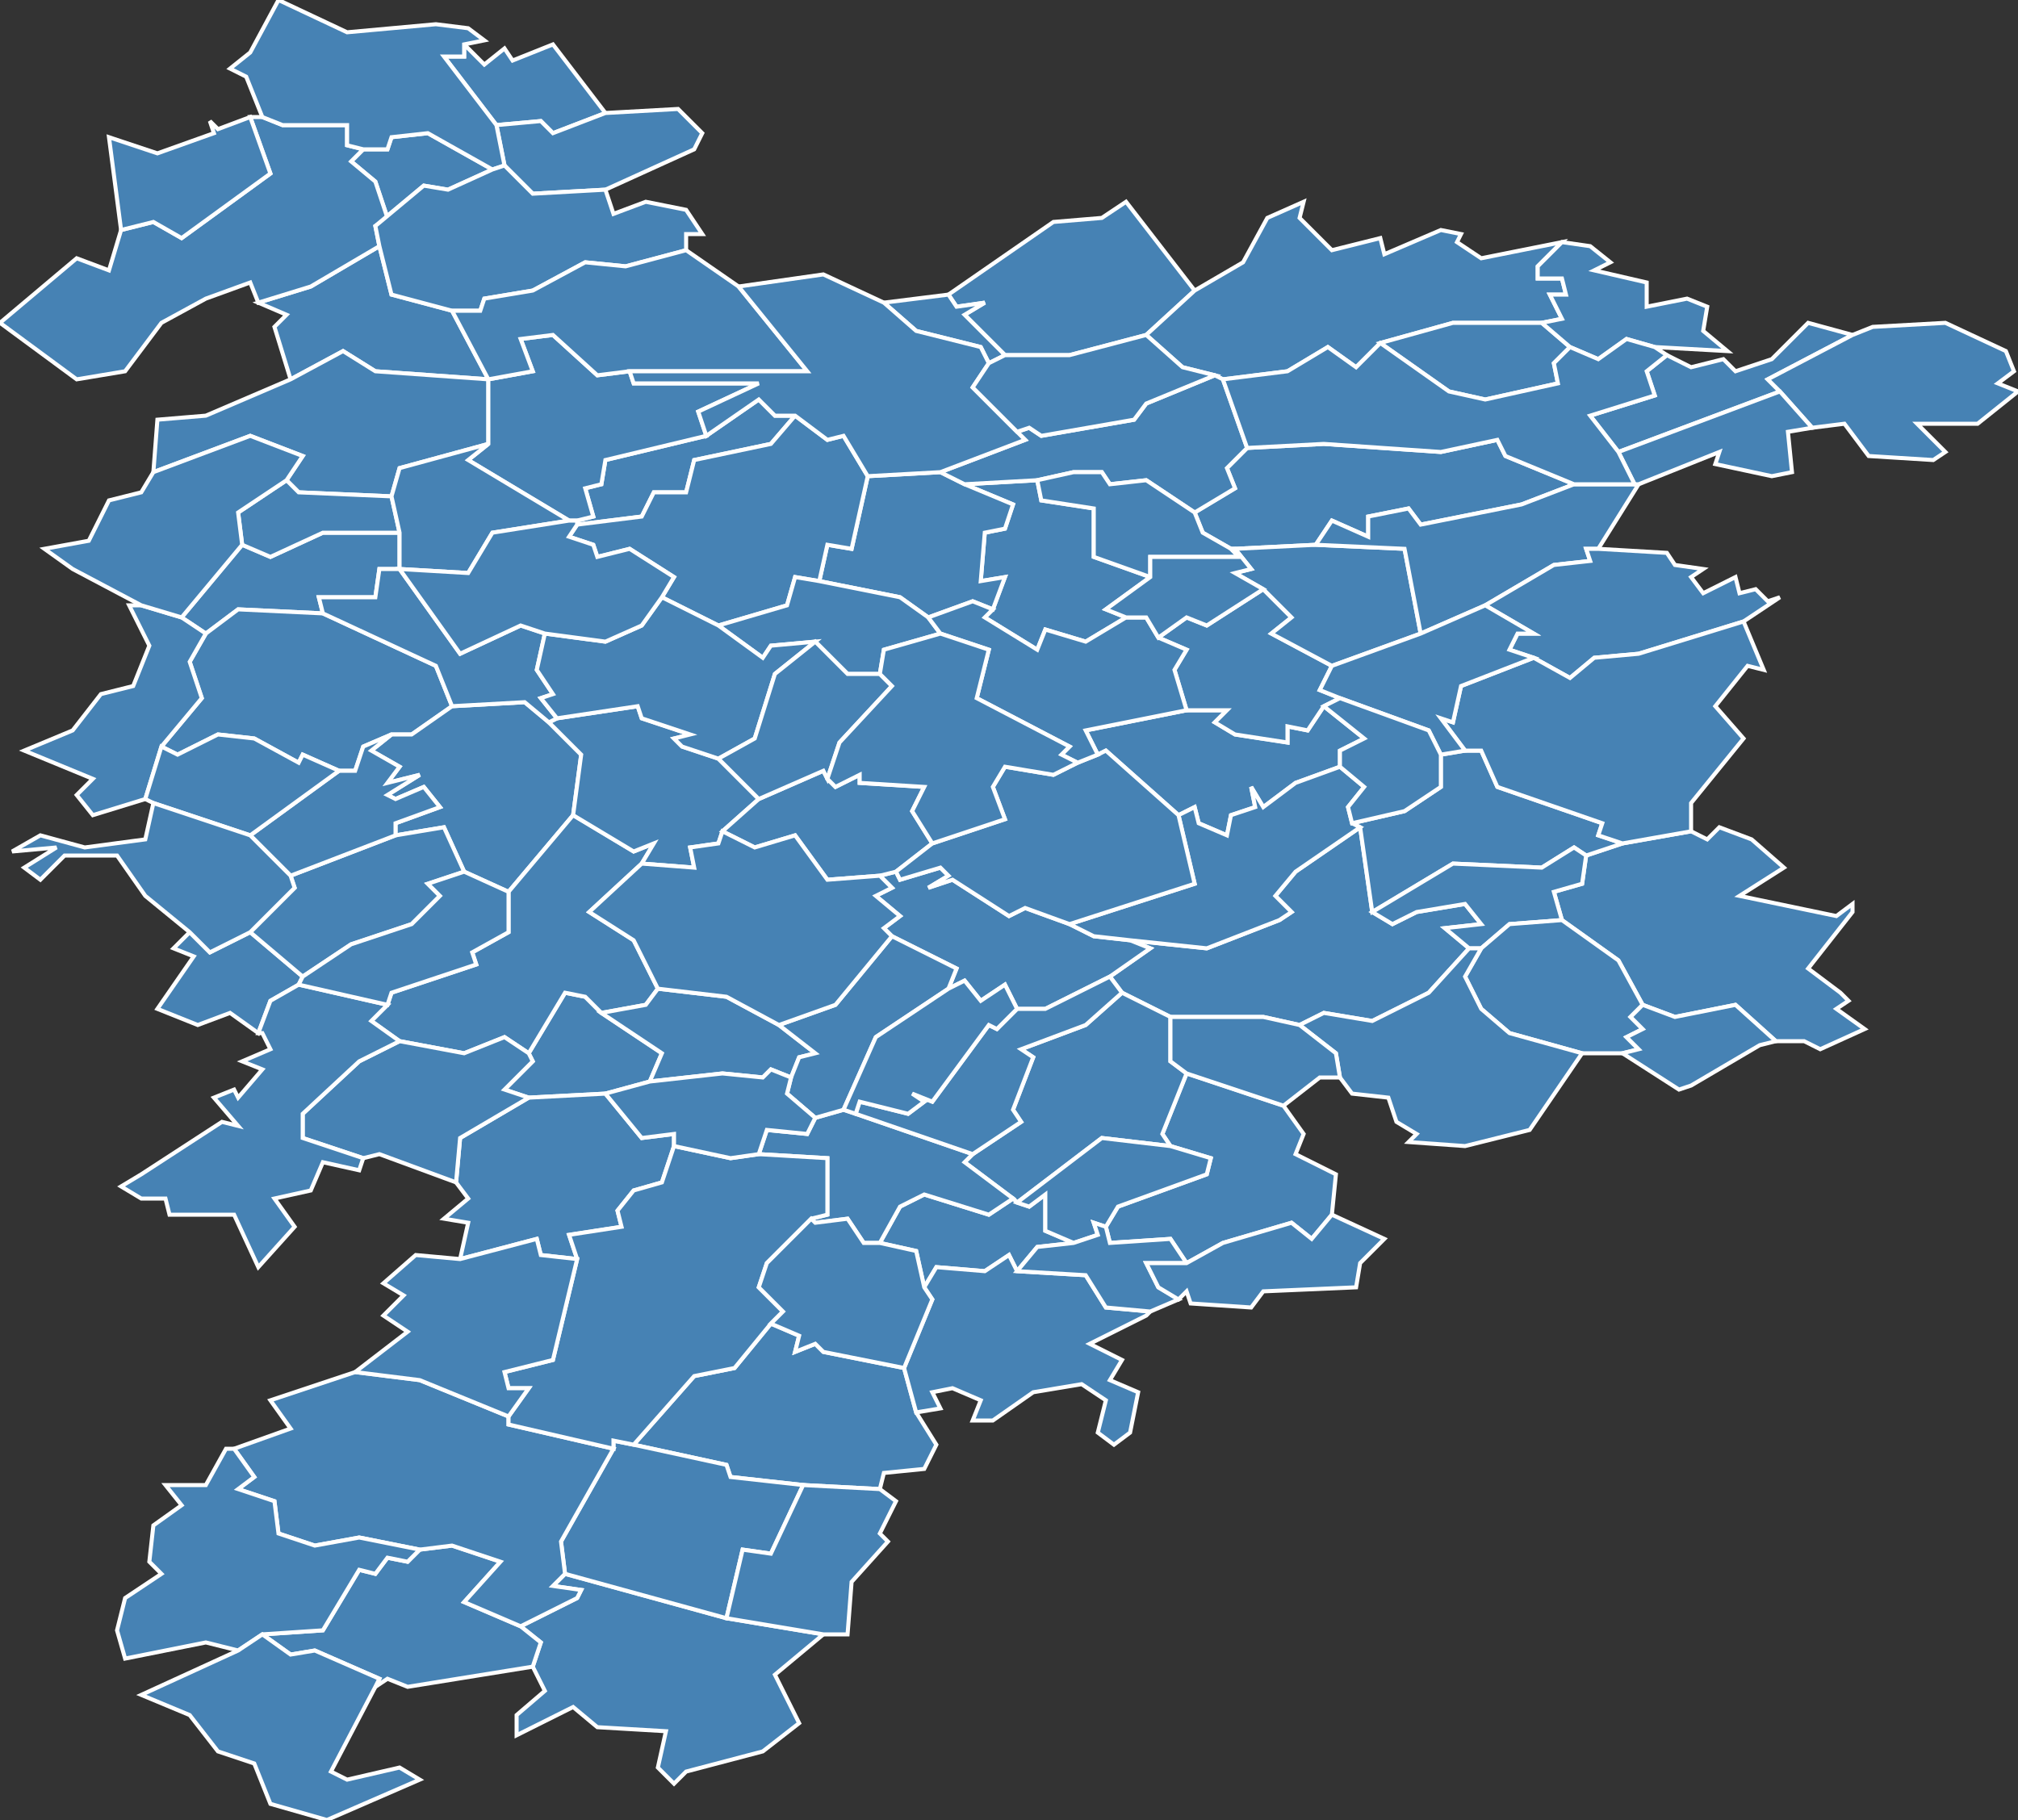 <?xml version="1.0" encoding="utf-8"?>
<svg version="1.1" id="svgmap" xmlns="http://www.w3.org/2000/svg" xmlns:xlink="http://www.w3.org/1999/xlink" x="0px" y="0px" width="100%" height="100%" viewBox="0 0 500 451">
<rect x="0" y="0" width="500" height="451" fill="#333333" stroke="none"/>
<polygon points="121,94 93,92 85,87 72,94 68,81 71,78 64,75 77,71 94,61 97,73 112,77 121,94" id="60001" class="commune" fill="steelblue" stroke-width="1" stroke="white" geotype="commune" geoname="Abancourt" code_insee="60001" code_canton="6011"/><polygon points="278,246 275,242 285,235 280,233 299,235 317,228 320,226 316,222 321,216 337,205 340,226 345,229 351,226 363,224 367,229 358,230 364,235 354,246 340,253 328,251 322,254 313,252 290,252 278,246" id="60004" class="commune" fill="steelblue" stroke-width="1" stroke="white" geotype="commune" geoname="Achy" code_insee="60004" code_canton="6011"/><polygon points="75,242 74,244 67,248 64,256 57,251 49,254 39,250 48,237 43,235 47,231 52,236 62,231 75,242" id="60049" class="commune" fill="steelblue" stroke-width="1" stroke="white" geotype="commune" geoname="Bazancourt" code_insee="60049" code_canton="6011"/><polygon points="413,88 419,91 427,89 430,92 439,89 448,80 459,83 438,94 441,97 401,112 394,103 410,98 408,92 413,88" id="60051" class="commune" fill="steelblue" stroke-width="1" stroke="white" geotype="commune" geoname="Beaudéduit" code_insee="60051" code_canton="6011"/><polygon points="218,369 199,368 181,366 180,363 157,358 172,341 182,339 191,328 198,331 197,335 202,333 204,335 224,339 227,350 232,358 229,364 219,365 218,369" id="60073" class="commune" fill="steelblue" stroke-width="1" stroke="white" geotype="commune" geoname="Blacourt" code_insee="60073" code_canton="6011"/><polygon points="121,94 121,110 99,116 97,123 74,122 71,119 75,113 62,108 38,117 39,104 51,103 72,94 85,87 93,92 121,94" id="60076" class="commune" fill="steelblue" stroke-width="1" stroke="white" geotype="commune" geoname="Blargies" code_insee="60076" code_canton="6011"/><polygon points="387,228 385,221 392,219 393,212 402,209 419,206 423,208 426,205 434,208 442,215 431,222 455,227 459,224 459,226 448,240 456,246 458,248 455,250 462,255 451,260 447,258 440,258 430,249 415,252 407,249 401,238 387,228" id="60077" class="commune" fill="steelblue" stroke-width="1" stroke="white" geotype="commune" geoname="Blicourt" code_insee="60077" code_canton="6011"/><polygon points="290,284 288,281 294,266 318,274 323,281 321,286 331,291 330,301 325,307 320,303 303,308 294,313 290,307 275,308 274,304 277,299 299,291 300,287 290,284" id="60084" class="commune" fill="steelblue" stroke-width="1" stroke="white" geotype="commune" geoname="Bonnières" code_insee="60084" code_canton="6011"/><polygon points="60,135 67,138 80,132 99,132 99,141 94,141 93,148 79,148 80,152 59,151 51,157 45,153 60,135" id="60096" class="commune" fill="steelblue" stroke-width="1" stroke="white" geotype="commune" geoname="Boutavent" code_insee="60096" code_canton="6011"/><polygon points="71,119 74,122 97,123 99,132 80,132 67,138 60,135 59,127 71,119" id="60098" class="commune" fill="steelblue" stroke-width="1" stroke="white" geotype="commune" geoname="Bouvresse" code_insee="60098" code_canton="6011"/><polygon points="257,119 258,124 271,126 271,138 285,143 274,151 279,153 269,159 259,156 257,161 244,153 246,151 249,143 243,144 244,132 249,131 251,125 239,120 257,119" id="60108" class="commune" fill="steelblue" stroke-width="1" stroke="white" geotype="commune" geoname="Briot" code_insee="60108" code_canton="6011"/><polygon points="239,120 251,125 249,131 244,132 243,144 249,143 246,151 241,149 230,153 223,148 203,144 205,135 211,136 215,118 233,117 239,120" id="60109" class="commune" fill="steelblue" stroke-width="1" stroke="white" geotype="commune" geoname="Brombos" code_insee="60109" code_canton="6011"/><polygon points="143,130 143,129 147,128 145,121 149,120 150,114 175,108 188,99 192,103 197,103 191,110 172,114 170,122 162,122 159,128 143,130" id="60110" class="commune" fill="steelblue" stroke-width="1" stroke="white" geotype="commune" geoname="Broquiers" code_insee="60110" code_canton="6011"/><polygon points="131,261 140,246 145,247 149,251 164,261 161,268 150,271 131,272 125,270 132,263 131,261" id="60114" class="commune" fill="steelblue" stroke-width="1" stroke="white" geotype="commune" geoname="Buicourt" code_insee="60114" code_canton="6011"/><polygon points="112,175 102,182 97,182 90,185 88,191 84,191 75,187 74,189 63,183 54,182 44,187 40,185 50,173 47,164 51,157 59,151 80,152 108,165 112,175" id="60122" class="commune" fill="steelblue" stroke-width="1" stroke="white" geotype="commune" geoname="Campeaux" code_insee="60122" code_canton="6011"/><polygon points="35,150 45,153 51,157 47,164 50,173 40,185 36,198 23,202 19,197 23,193 6,186 18,181 25,172 33,170 37,160 32,150 35,150" id="60128" class="commune" fill="steelblue" stroke-width="1" stroke="white" geotype="commune" geoname="Canny-sur-Thérain" code_insee="60128" code_canton="6011"/><polygon points="296,127 306,121 304,116 309,111 328,110 357,112 371,109 373,113 390,120 377,125 352,130 349,126 339,128 339,133 330,129 326,135 306,136 305,136 298,132 296,127" id="60136" class="commune" fill="steelblue" stroke-width="1" stroke="white" geotype="commune" geoname="Cempuis" code_insee="60136" code_canton="6011"/><polygon points="170,439 167,442 163,438 165,429 148,428 142,423 128,430 128,425 135,419 132,413 134,407 129,403 143,396 144,394 137,393 140,390 180,401 204,405 192,415 198,427 189,434 170,439" id="60164" class="commune" fill="steelblue" stroke-width="1" stroke="white" geotype="commune" geoname="Coudray-Saint-Germer" code_insee="60164" code_canton="6011"/><polygon points="251,297 239,288 241,286 253,278 251,275 256,262 253,260 269,254 278,246 290,252 290,263 294,266 288,281 290,284 273,282 252,298 251,297" id="60180" class="commune" fill="steelblue" stroke-width="1" stroke="white" geotype="commune" geoname="Crillon" code_insee="60180" code_canton="6011"/><polygon points="157,358 180,363 181,366 199,368 191,385 184,384 180,401 140,390 139,382 152,359 152,357 157,358" id="60187" class="commune" fill="steelblue" stroke-width="1" stroke="white" geotype="commune" geoname="Cuigy-en-Bray" code_insee="60187" code_canton="6011"/><polygon points="296,72 284,83 265,88 249,88 239,78 244,75 237,76 235,73 261,55 273,54 279,50 296,72" id="60193" class="commune" fill="steelblue" stroke-width="1" stroke="white" geotype="commune" geoname="Daméraucourt" code_insee="60193" code_canton="6011"/><polygon points="284,83 296,72 308,65 314,54 323,50 322,54 330,62 342,59 343,63 357,57 362,58 361,60 367,64 387,60 387,60 381,66 381,69 387,69 388,73 384,73 387,79 382,80 360,80 342,85 336,91 329,86 319,92 303,94 301,93 293,91 284,83" id="60194" class="commune" fill="steelblue" stroke-width="1" stroke="white" geotype="commune" geoname="Dargies" code_insee="60194" code_canton="6011"/><polygon points="249,88 245,90 243,86 227,82 219,75 235,73 237,76 244,75 239,78 249,88" id="60205" class="commune" fill="steelblue" stroke-width="1" stroke="white" geotype="commune" geoname="Élencourt" code_insee="60205" code_canton="6011"/><polygon points="126,221 115,216 110,205 98,207 98,204 109,200 105,195 98,198 96,197 104,192 96,194 99,190 92,186 97,182 102,182 112,175 130,174 136,179 144,187 142,202 126,221" id="60214" class="commune" fill="steelblue" stroke-width="1" stroke="white" geotype="commune" geoname="Ernemont-Boutavent" code_insee="60214" code_canton="6011"/><polygon points="149,251 145,247 140,246 131,261 125,257 115,261 99,258 92,253 96,249 97,246 118,239 117,236 126,231 126,221 142,202 157,211 162,209 159,214 146,226 157,233 163,245 160,249 149,251" id="60217" class="commune" fill="steelblue" stroke-width="1" stroke="white" geotype="commune" geoname="Escames" code_insee="60217" code_canton="6011"/><polygon points="150,28 137,33 134,30 123,31 110,14 115,14 115,11 120,16 125,12 127,15 137,11 150,28" id="60219" class="commune" fill="steelblue" stroke-width="1" stroke="white" geotype="commune" geoname="Escles-Saint-Pierre" code_insee="60219" code_canton="6011"/><polygon points="199,368 218,369 222,372 218,380 220,382 211,392 210,405 204,405 180,401 184,384 191,385 199,368" id="60220" class="commune" fill="steelblue" stroke-width="1" stroke="white" geotype="commune" geoname="Espaubourg" code_insee="60220" code_canton="6011"/><polygon points="215,118 211,136 205,135 203,144 197,143 195,150 178,155 164,148 167,143 156,136 148,138 147,135 141,133 143,130 159,128 162,122 170,122 172,114 191,110 197,103 205,109 209,108 215,118" id="60233" class="commune" fill="steelblue" stroke-width="1" stroke="white" geotype="commune" geoname="Feuquières" code_insee="60233" code_canton="6011"/><polygon points="294,176 304,176 301,179 306,182 319,184 319,180 324,181 328,175 338,183 332,186 332,190 321,194 313,200 310,195 311,200 305,202 304,207 297,204 296,200 292,202 274,186 272,187 269,181 294,176" id="60242" class="commune" fill="steelblue" stroke-width="1" stroke="white" geotype="commune" geoname="Fontaine-Lavaganne" code_insee="60242" code_canton="6011"/><polygon points="75,242 62,231 73,220 72,217 98,207 110,205 115,216 106,219 109,222 102,229 87,234 75,242" id="60244" class="commune" fill="steelblue" stroke-width="1" stroke="white" geotype="commune" geoname="Fontenay-Torcy" code_insee="60244" code_canton="6011"/><polygon points="45,153 35,150 18,141 11,136 22,134 27,124 35,122 38,117 62,108 75,113 71,119 59,127 60,135 45,153" id="60245" class="commune" fill="steelblue" stroke-width="1" stroke="white" geotype="commune" geoname="Formerie" code_insee="60245" code_canton="6011"/><polygon points="123,31 134,30 137,33 150,28 168,27 174,33 172,37 150,47 132,48 125,41 123,31" id="60248" class="commune" fill="steelblue" stroke-width="1" stroke="white" geotype="commune" geoname="Fouilloy" code_insee="60248" code_canton="6011"/><polygon points="328,175 324,181 319,180 319,184 306,182 301,179 304,176 294,176 291,166 294,161 287,158 294,153 299,155 313,146 320,153 315,157 330,165 327,171 332,173 328,175" id="60269" class="commune" fill="steelblue" stroke-width="1" stroke="white" geotype="commune" geoname="Gaudechart" code_insee="60269" code_canton="6011"/><polygon points="161,268 164,261 149,251 160,249 163,245 180,247 193,254 202,261 198,262 196,267 191,265 189,267 179,266 161,268" id="60271" class="commune" fill="steelblue" stroke-width="1" stroke="white" geotype="commune" geoname="Gerberoy" code_insee="60271" code_canton="6011"/><polygon points="218,308 223,299 229,296 245,301 251,297 252,298 255,299 259,296 259,305 266,308 257,309 252,315 250,311 244,315 232,314 229,319 227,310 218,308" id="60275" class="commune" fill="steelblue" stroke-width="1" stroke="white" geotype="commune" geoname="Glatigny" code_insee="60275" code_canton="6011"/><polygon points="93,56 96,54 93,45 87,40 90,37 96,37 97,34 106,33 122,42 111,47 105,46 93,56" id="60280" class="commune" fill="steelblue" stroke-width="1" stroke="white" geotype="commune" geoname="Gourchelles" code_insee="60280" code_canton="6011"/><polygon points="233,117 254,109 252,107 255,106 258,108 281,104 284,100 301,93 303,94 309,111 304,116 306,121 296,127 284,119 275,120 273,117 266,117 257,119 239,120 233,117" id="60286" class="commune" fill="steelblue" stroke-width="1" stroke="white" geotype="commune" geoname="Grandvilliers" code_insee="60286" code_canton="6011"/><polygon points="235,245 237,240 221,232 219,230 223,227 217,222 221,220 218,217 222,216 223,218 233,215 235,217 230,220 236,218 250,227 254,225 265,229 271,232 280,233 285,235 275,242 259,250 252,250 249,244 243,248 239,243 235,245" id="60288" class="commune" fill="steelblue" stroke-width="1" stroke="white" geotype="commune" geoname="Grémévillers" code_insee="60288" code_canton="6011"/><polygon points="306,136 326,135 348,136 352,157 330,165 315,157 320,153 313,146 306,142 310,141 306,136" id="60289" class="commune" fill="steelblue" stroke-width="1" stroke="white" geotype="commune" geoname="Grez" code_insee="60289" code_canton="6011"/><polygon points="285,143 271,138 271,126 258,124 257,119 266,117 273,117 275,120 284,119 296,127 298,132 305,136 307,138 285,138 285,143" id="60295" class="commune" fill="steelblue" stroke-width="1" stroke="white" geotype="commune" geoname="Halloy" code_insee="60295" code_canton="6011"/><polygon points="131,272 150,271 159,282 167,281 167,284 164,293 157,295 153,300 154,304 141,306 143,312 134,311 133,307 114,312 116,303 110,302 116,297 113,293 114,282 131,272" id="60296" class="commune" fill="steelblue" stroke-width="1" stroke="white" geotype="commune" geoname="Hannaches" code_insee="60296" code_canton="6011"/><polygon points="368,150 352,157 348,136 326,135 330,129 339,133 339,128 349,126 352,130 377,125 390,120 405,120 406,120 396,136 393,136 394,139 385,140 368,150" id="60297" class="commune" fill="steelblue" stroke-width="1" stroke="white" geotype="commune" geoname="Hamel" code_insee="60297" code_canton="6011"/><polygon points="209,275 212,276 241,286 239,288 251,297 245,301 229,296 223,299 218,308 214,308 210,302 202,303 201,302 205,301 205,287 188,286 190,280 200,281 202,277 209,275" id="60298" class="commune" fill="steelblue" stroke-width="1" stroke="white" geotype="commune" geoname="Hanvoile" code_insee="60298" code_canton="6011"/><polygon points="290,284 300,287 299,291 277,299 274,304 271,303 272,306 266,308 259,305 259,296 255,299 252,298 273,282 290,284" id="60301" class="commune" fill="steelblue" stroke-width="1" stroke="white" geotype="commune" geoname="Haucourt" code_insee="60301" code_canton="6011"/><polygon points="218,167 210,167 202,159 191,160 189,163 178,155 195,150 197,143 203,144 223,148 230,153 233,157 219,161 218,167" id="60303" class="commune" fill="steelblue" stroke-width="1" stroke="white" geotype="commune" geoname="Hautbos" code_insee="60303" code_canton="6011"/><polygon points="340,226 337,205 335,204 348,201 357,195 357,187 363,186 367,186 371,195 397,204 396,207 402,209 393,212 390,210 382,215 360,214 340,226" id="60304" class="commune" fill="steelblue" stroke-width="1" stroke="white" geotype="commune" geoname="Haute-Épine" code_insee="60304" code_canton="6011"/><polygon points="131,261 132,263 125,270 131,272 114,282 113,293 94,286 90,287 75,282 75,276 89,263 99,258 115,261 125,257 131,261" id="60306" class="commune" fill="steelblue" stroke-width="1" stroke="white" geotype="commune" geoname="Hécourt" code_insee="60306" code_canton="6011"/><polygon points="84,191 88,191 90,185 97,182 92,186 99,190 96,194 104,192 96,197 98,198 105,195 109,200 98,204 98,207 72,217 62,207 84,191" id="60312" class="commune" fill="steelblue" stroke-width="1" stroke="white" geotype="commune" geoname="Héricourt-sur-Thérain" code_insee="60312" code_canton="6011"/><polygon points="396,136 413,137 415,140 422,141 419,143 422,147 430,143 431,147 435,146 438,149 441,148 432,154 406,162 395,163 389,168 380,163 374,161 376,157 380,157 368,150 385,140 394,139 393,136 396,136" id="60314" class="commune" fill="steelblue" stroke-width="1" stroke="white" geotype="commune" geoname="Hétomesnil" code_insee="60314" code_canton="6011"/><polygon points="229,319 232,314 244,315 250,311 252,315 269,316 274,324 285,325 284,326 270,333 278,337 275,342 282,345 280,355 276,358 272,355 274,347 268,343 256,345 246,352 241,352 243,347 236,344 231,345 233,349 227,350 224,339 231,322 229,319" id="60315" class="commune" fill="steelblue" stroke-width="1" stroke="white" geotype="commune" geoname="Hodenc-en-Bray" code_insee="60315" code_canton="6011"/><polygon points="196,267 198,262 202,261 193,254 207,249 221,232 237,240 235,245 217,257 209,275 202,277 195,271 196,267" id="60335" class="commune" fill="steelblue" stroke-width="1" stroke="white" geotype="commune" geoname="Lachapelle-sous-Gerberoy" code_insee="60335" code_canton="6011"/><polygon points="93,56 94,61 77,71 64,75 62,70 51,74 40,80 31,92 19,94 0,80 19,64 27,67 30,57 38,55 45,59 67,43 62,29 65,29 70,31 86,31 86,36 90,37 87,40 93,45 96,54 93,56" id="60347" class="commune" fill="steelblue" stroke-width="1" stroke="white" geotype="commune" geoname="Lannoy-Cuillère" code_insee="60347" code_canton="6011"/><polygon points="464,81 482,80 497,87 499,92 495,95 500,97 490,105 475,105 482,112 479,114 463,113 457,105 449,106 441,97 438,94 459,83 464,81" id="60353" class="commune" fill="steelblue" stroke-width="1" stroke="white" geotype="commune" geoname="Lavacquerie" code_insee="60353" code_canton="6011"/><polygon points="342,85 360,80 382,80 389,86 385,90 386,95 368,99 359,97 342,85" id="60354" class="commune" fill="steelblue" stroke-width="1" stroke="white" geotype="commune" geoname="Laverrière" code_insee="60354" code_canton="6011"/><polygon points="274,304 275,308 290,307 294,313 284,313 287,319 292,322 285,325 274,324 269,316 252,315 257,309 266,308 272,306 271,303 274,304" id="60359" class="commune" fill="steelblue" stroke-width="1" stroke="white" geotype="commune" geoname="Lhéraule" code_insee="60359" code_canton="6011"/><polygon points="419,206 402,209 396,207 397,204 371,195 367,186 363,186 357,178 360,179 362,170 380,163 389,168 395,163 406,162 432,154 437,166 433,165 425,175 432,183 419,199 419,206" id="60365" class="commune" fill="steelblue" stroke-width="1" stroke="white" geotype="commune" geoname="Lihus" code_insee="60365" code_canton="6011"/><polygon points="188,198 179,206 178,209 171,210 172,215 159,214 162,209 157,211 142,202 144,187 136,179 138,178 158,175 159,178 171,182 167,183 169,185 178,188 188,198" id="60371" class="commune" fill="steelblue" stroke-width="1" stroke="white" geotype="commune" geoname="Loueuse" code_insee="60371" code_canton="6011"/><polygon points="337,205 321,216 316,222 320,226 317,228 299,235 280,233 271,232 265,229 296,219 292,202 296,200 297,204 304,207 305,202 311,200 310,195 313,200 321,194 332,190 338,195 334,200 335,204 337,205" id="60387" class="commune" fill="steelblue" stroke-width="1" stroke="white" geotype="commune" geoname="Marseille-en-Beauvaisis" code_insee="60387" code_canton="6011"/><polygon points="275,242 278,246 269,254 253,260 256,262 251,275 253,278 241,286 212,276 213,273 225,276 229,273 226,271 231,273 245,254 247,255 252,250 259,250 275,242" id="60388" class="commune" fill="steelblue" stroke-width="1" stroke="white" geotype="commune" geoname="Martincourt" code_insee="60388" code_canton="6011"/><polygon points="401,112 441,97 449,106 443,107 444,117 439,118 425,115 426,112 406,120 405,120 401,112" id="60397" class="commune" fill="steelblue" stroke-width="1" stroke="white" geotype="commune" geoname="Mesnil-Conteville" code_insee="60397" code_canton="6011"/><polygon points="121,110 121,94 132,92 129,84 137,83 148,93 156,92 157,95 188,95 173,102 175,108 150,114 149,120 145,121 147,128 143,129 141,129 116,114 121,110" id="60405" class="commune" fill="steelblue" stroke-width="1" stroke="white" geotype="commune" geoname="Moliens" code_insee="60405" code_canton="6011"/><polygon points="121,110 116,114 141,129 122,132 116,142 99,141 99,132 97,123 99,116 121,110" id="60407" class="commune" fill="steelblue" stroke-width="1" stroke="white" geotype="commune" geoname="Monceaux-l'Abbaye" code_insee="60407" code_canton="6011"/><polygon points="179,206 188,198 204,191 205,193 207,195 213,192 213,194 229,195 226,201 231,209 222,216 218,217 205,218 197,207 187,210 179,206" id="60435" class="commune" fill="steelblue" stroke-width="1" stroke="white" geotype="commune" geoname="Morvillers" code_insee="60435" code_canton="6011"/><polygon points="80,152 79,148 93,148 94,141 99,141 114,162 129,155 135,157 133,166 137,172 134,173 138,178 136,179 130,174 112,175 108,165 80,152" id="60444" class="commune" fill="steelblue" stroke-width="1" stroke="white" geotype="commune" geoname="Mureaumont" code_insee="60444" code_canton="6011"/><polygon points="367,235 364,235 358,230 367,229 363,224 351,226 345,229 340,226 360,214 382,215 390,210 393,212 392,219 385,221 387,228 374,229 367,235" id="60458" class="commune" fill="steelblue" stroke-width="1" stroke="white" geotype="commune" geoname="Neuville-sur-Oudeuil" code_insee="60458" code_canton="6011"/><polygon points="343,307 337,313 336,319 313,320 310,324 295,323 294,320 292,322 287,319 284,313 294,313 303,308 320,303 325,307 330,301 343,307" id="60460" class="commune" fill="steelblue" stroke-width="1" stroke="white" geotype="commune" geoname="Neuville-Vault" code_insee="60460" code_canton="6011"/><polygon points="382,80 387,79 384,73 388,73 387,69 381,69 381,66 387,60 394,61 399,65 395,67 408,70 408,76 418,74 423,76 422,82 428,87 410,86 403,84 396,89 389,86 382,80" id="60472" class="commune" fill="steelblue" stroke-width="1" stroke="white" geotype="commune" geoname="Offoy" code_insee="60472" code_canton="6011"/><polygon points="164,148 178,155 189,163 191,160 202,159 192,167 187,183 178,188 169,185 167,183 171,182 159,178 158,175 138,178 134,173 137,172 133,166 135,157 150,159 159,155 164,148" id="60476" class="commune" fill="steelblue" stroke-width="1" stroke="white" geotype="commune" geoname="Omécourt" code_insee="60476" code_canton="6011"/><polygon points="387,228 401,238 407,249 404,252 407,255 403,257 406,260 402,261 392,261 374,256 367,250 363,242 367,235 374,229 387,228" id="60484" class="commune" fill="steelblue" stroke-width="1" stroke="white" geotype="commune" geoname="Oudeuil" code_insee="60484" code_canton="6011"/><polygon points="407,249 415,252 430,249 440,258 436,259 419,269 416,270 402,261 406,260 403,257 407,255 404,252 407,249" id="60493" class="commune" fill="steelblue" stroke-width="1" stroke="white" geotype="commune" geoname="Pisseleu" code_insee="60493" code_canton="6011"/><polygon points="352,157 368,150 380,157 376,157 374,161 380,163 362,170 360,179 357,178 363,186 357,187 354,181 332,173 327,171 330,165 352,157" id="60514" class="commune" fill="steelblue" stroke-width="1" stroke="white" geotype="commune" geoname="Prévillers" code_insee="60514" code_canton="6011"/><polygon points="129,403 134,407 132,413 101,418 96,416 93,418 94,416 78,409 72,410 65,405 80,404 89,389 93,390 96,386 101,387 104,384 112,383 124,387 115,397 129,403" id="60516" class="commune" fill="steelblue" stroke-width="1" stroke="white" geotype="commune" geoname="Puiseux-en-Bray" code_insee="60516" code_canton="6011"/><polygon points="125,41 122,42 106,33 97,34 96,37 90,37 86,36 86,31 70,31 65,29 61,19 57,17 62,13 69,0 86,8 108,6 116,7 120,10 115,11 115,14 110,14 123,31 125,41" id="60521" class="commune" fill="steelblue" stroke-width="1" stroke="white" geotype="commune" geoname="Quincampoix-Fleuzy" code_insee="60521" code_canton="6011"/><polygon points="94,61 93,56 105,46 111,47 122,42 125,41 132,48 150,47 152,53 160,50 170,52 174,58 170,58 170,62 155,66 145,65 132,72 120,74 119,77 112,77 97,73 94,61" id="60545" class="commune" fill="steelblue" stroke-width="1" stroke="white" geotype="commune" geoname="Romescamps" code_insee="60545" code_canton="6011"/><polygon points="332,190 332,186 338,183 328,175 332,173 354,181 357,187 357,195 348,201 335,204 334,200 338,195 332,190" id="60550" class="commune" fill="steelblue" stroke-width="1" stroke="white" geotype="commune" geoname="Rothois" code_insee="60550" code_canton="6011"/><polygon points="267,189 272,187 274,186 292,202 296,219 265,229 254,225 250,227 236,218 230,220 235,217 233,215 223,218 222,216 231,209 249,203 246,195 249,190 261,192 267,189" id="60557" class="commune" fill="steelblue" stroke-width="1" stroke="white" geotype="commune" geoname="Roy-Boissy" code_insee="60557" code_canton="6011"/><polygon points="143,129 143,130 141,133 147,135 148,138 156,136 167,143 164,148 159,155 150,159 135,157 129,155 114,162 99,141 116,142 122,132 141,129 143,129" id="60566" class="commune" fill="steelblue" stroke-width="1" stroke="white" geotype="commune" geoname="Saint-Arnoult" code_insee="60566" code_canton="6011"/><polygon points="202,159 210,167 218,167 221,170 208,184 205,193 204,191 188,198 178,188 187,183 192,167 202,159" id="60571" class="commune" fill="steelblue" stroke-width="1" stroke="white" geotype="commune" geoname="Saint-Deniscourt" code_insee="60571" code_canton="6011"/><polygon points="126,351 126,353 152,359 139,382 140,390 137,393 144,394 143,396 129,403 115,397 124,387 112,383 104,384 89,381 78,383 69,380 68,372 59,369 63,366 58,359 72,354 67,347 88,340 104,342 126,351" id="60577" class="commune" fill="steelblue" stroke-width="1" stroke="white" geotype="commune" geoname="Saint-Germer-de-Fly" code_insee="60577" code_canton="6011"/><polygon points="272,187 267,189 263,187 265,185 242,173 245,161 233,157 230,153 241,149 246,151 244,153 257,161 259,156 269,159 279,153 284,153 287,158 294,161 291,166 294,176 269,181 272,187" id="60588" class="commune" fill="steelblue" stroke-width="1" stroke="white" geotype="commune" geoname="Saint-Maur" code_insee="60588" code_canton="6011"/><polygon points="364,235 367,235 363,242 367,250 374,256 392,261 379,280 363,284 349,283 351,281 346,278 344,272 335,271 332,267 331,261 322,254 328,251 340,253 354,246 364,235" id="60590" class="commune" fill="steelblue" stroke-width="1" stroke="white" geotype="commune" geoname="Saint-Omer-en-Chaussée" code_insee="60590" code_canton="6011"/><polygon points="65,405 59,409 51,407 31,411 29,404 31,396 40,390 37,387 38,378 45,373 41,368 51,368 56,359 58,359 63,366 59,369 68,372 69,380 78,383 89,381 104,384 101,387 96,386 93,390 89,389 80,404 65,405" id="60592" class="commune" fill="steelblue" stroke-width="1" stroke="white" geotype="commune" geoname="Saint-Pierre-es-Champs" code_insee="60592" code_canton="6011"/><polygon points="65,256 64,256 67,248 74,244 96,249 92,253 99,258 89,263 75,276 75,282 90,287 89,290 80,288 77,295 68,297 73,304 64,314 58,301 42,301 41,297 35,297 30,294 35,291 55,278 59,279 53,272 58,270 59,272 65,265 60,263 67,260 65,256" id="60594" class="commune" fill="steelblue" stroke-width="1" stroke="white" geotype="commune" geoname="Saint-Quentin-des-Prés" code_insee="60594" code_canton="6011"/><polygon points="38,199 36,198 40,185 44,187 54,182 63,183 74,189 75,187 84,191 62,207 38,199" id="60596" class="commune" fill="steelblue" stroke-width="1" stroke="white" geotype="commune" geoname="Saint-Samson-la-Poterie" code_insee="60596" code_canton="6011"/><polygon points="121,94 112,77 119,77 120,74 132,72 145,65 155,66 170,62 183,71 200,92 156,92 148,93 137,83 129,84 132,92 121,94" id="60599" class="commune" fill="steelblue" stroke-width="1" stroke="white" geotype="commune" geoname="Saint-Thibault" code_insee="60599" code_canton="6011"/><polygon points="62,29 67,43 45,59 38,55 30,57 27,34 39,38 53,33 52,30 54,32 62,29" id="60602" class="commune" fill="steelblue" stroke-width="1" stroke="white" geotype="commune" geoname="Saint-Valery" code_insee="60602" code_canton="6011"/><polygon points="252,107 254,109 233,117 215,118 209,108 205,109 197,103 192,103 188,99 175,108 173,102 188,95 157,95 156,92 200,92 183,71 204,68 219,75 227,82 243,86 245,90 241,96 252,107" id="60604" class="commune" fill="steelblue" stroke-width="1" stroke="white" geotype="commune" geoname="Sarcus" code_insee="60604" code_canton="6011"/><polygon points="245,90 249,88 265,88 284,83 293,91 301,93 284,100 281,104 258,108 255,106 252,107 241,96 245,90" id="60605" class="commune" fill="steelblue" stroke-width="1" stroke="white" geotype="commune" geoname="Sarnois" code_insee="60605" code_canton="6011"/><polygon points="152,359 126,353 126,351 131,344 126,344 125,340 137,337 143,312 141,306 154,304 153,300 157,295 164,293 167,284 181,287 188,286 205,287 205,301 201,302 190,313 188,319 194,325 191,328 182,339 172,341 157,358 152,357 152,359" id="60611" class="commune" fill="steelblue" stroke-width="1" stroke="white" geotype="commune" geoname="Senantes" code_insee="60611" code_canton="6011"/><polygon points="389,86 396,89 403,84 410,86 413,88 408,92 410,98 394,103 401,112 405,120 390,120 373,113 371,109 357,112 328,110 309,111 303,94 319,92 329,86 336,91 342,85 359,97 368,99 386,95 385,90 389,86" id="60622" class="commune" fill="steelblue" stroke-width="1" stroke="white" geotype="commune" geoname="Sommereux" code_insee="60622" code_canton="6011"/><polygon points="163,245 157,233 146,226 159,214 172,215 171,210 178,209 179,206 187,210 197,207 205,218 218,217 221,220 217,222 223,227 219,230 221,232 207,249 193,254 180,247 163,245" id="60623" class="commune" fill="steelblue" stroke-width="1" stroke="white" geotype="commune" geoname="Songeons" code_insee="60623" code_canton="6011"/><polygon points="74,244 75,242 87,234 102,229 109,222 106,219 115,216 126,221 126,231 117,236 118,239 97,246 96,249 74,244" id="60624" class="commune" fill="steelblue" stroke-width="1" stroke="white" geotype="commune" geoname="Sully" code_insee="60624" code_canton="6011"/><polygon points="59,409 65,405 72,410 78,409 94,416 93,418 82,439 86,441 99,438 104,441 81,451 67,447 63,437 54,434 47,425 35,420 59,409" id="60626" class="commune" fill="steelblue" stroke-width="1" stroke="white" geotype="commune" geoname="Talmontiers" code_insee="60626" code_canton="6011"/><polygon points="218,167 219,161 233,157 245,161 242,173 265,185 263,187 267,189 261,192 249,190 246,195 249,203 231,209 226,201 229,195 213,194 213,192 207,195 205,193 208,184 221,170 218,167" id="60629" class="commune" fill="steelblue" stroke-width="1" stroke="white" geotype="commune" geoname="Thérines" code_insee="60629" code_canton="6011"/><polygon points="279,153 274,151 285,143 285,138 307,138 305,136 306,136 310,141 306,142 313,146 299,155 294,153 287,158 284,153 279,153" id="60633" class="commune" fill="steelblue" stroke-width="1" stroke="white" geotype="commune" geoname="Thieuloy-Saint-Antoine" code_insee="60633" code_canton="6011"/><polygon points="218,308 227,310 229,319 231,322 224,339 204,335 202,333 197,335 198,331 191,328 194,325 188,319 190,313 201,302 202,303 210,302 214,308 218,308" id="60677" class="commune" fill="steelblue" stroke-width="1" stroke="white" geotype="commune" geoname="Villembray" code_insee="60677" code_canton="6011"/><polygon points="114,312 133,307 134,311 143,312 137,337 125,340 126,344 131,344 126,351 104,342 88,340 101,330 95,326 100,321 95,318 103,311 114,312" id="60687" class="commune" fill="steelblue" stroke-width="1" stroke="white" geotype="commune" geoname="Villers-sur-Auchy" code_insee="60687" code_canton="6011"/><polygon points="290,252 313,252 322,254 331,261 332,267 327,267 318,274 294,266 290,263 290,252" id="60688" class="commune" fill="steelblue" stroke-width="1" stroke="white" geotype="commune" geoname="Villers-sur-Bonnières" code_insee="60688" code_canton="6011"/><polygon points="47,231 36,222 29,212 16,212 10,218 6,215 14,210 3,211 10,207 21,210 36,208 38,199 62,207 72,217 73,220 62,231 52,236 47,231" id="60691" class="commune" fill="steelblue" stroke-width="1" stroke="white" geotype="commune" geoname="Villers-Vermont" code_insee="60691" code_canton="6011"/><polygon points="212,276 209,275 217,257 235,245 239,243 243,248 249,244 252,250 247,255 245,254 231,273 226,271 229,273 225,276 213,273 212,276" id="60697" class="commune" fill="steelblue" stroke-width="1" stroke="white" geotype="commune" geoname="Vrocourt" code_insee="60697" code_canton="6011"/><polygon points="150,271 161,268 179,266 189,267 191,265 196,267 195,271 202,277 200,281 190,280 188,286 181,287 167,284 167,281 159,282 150,271" id="60699" class="commune" fill="steelblue" stroke-width="1" stroke="white" geotype="commune" geoname="Wambez" code_insee="60699" code_canton="6011"/></svg>